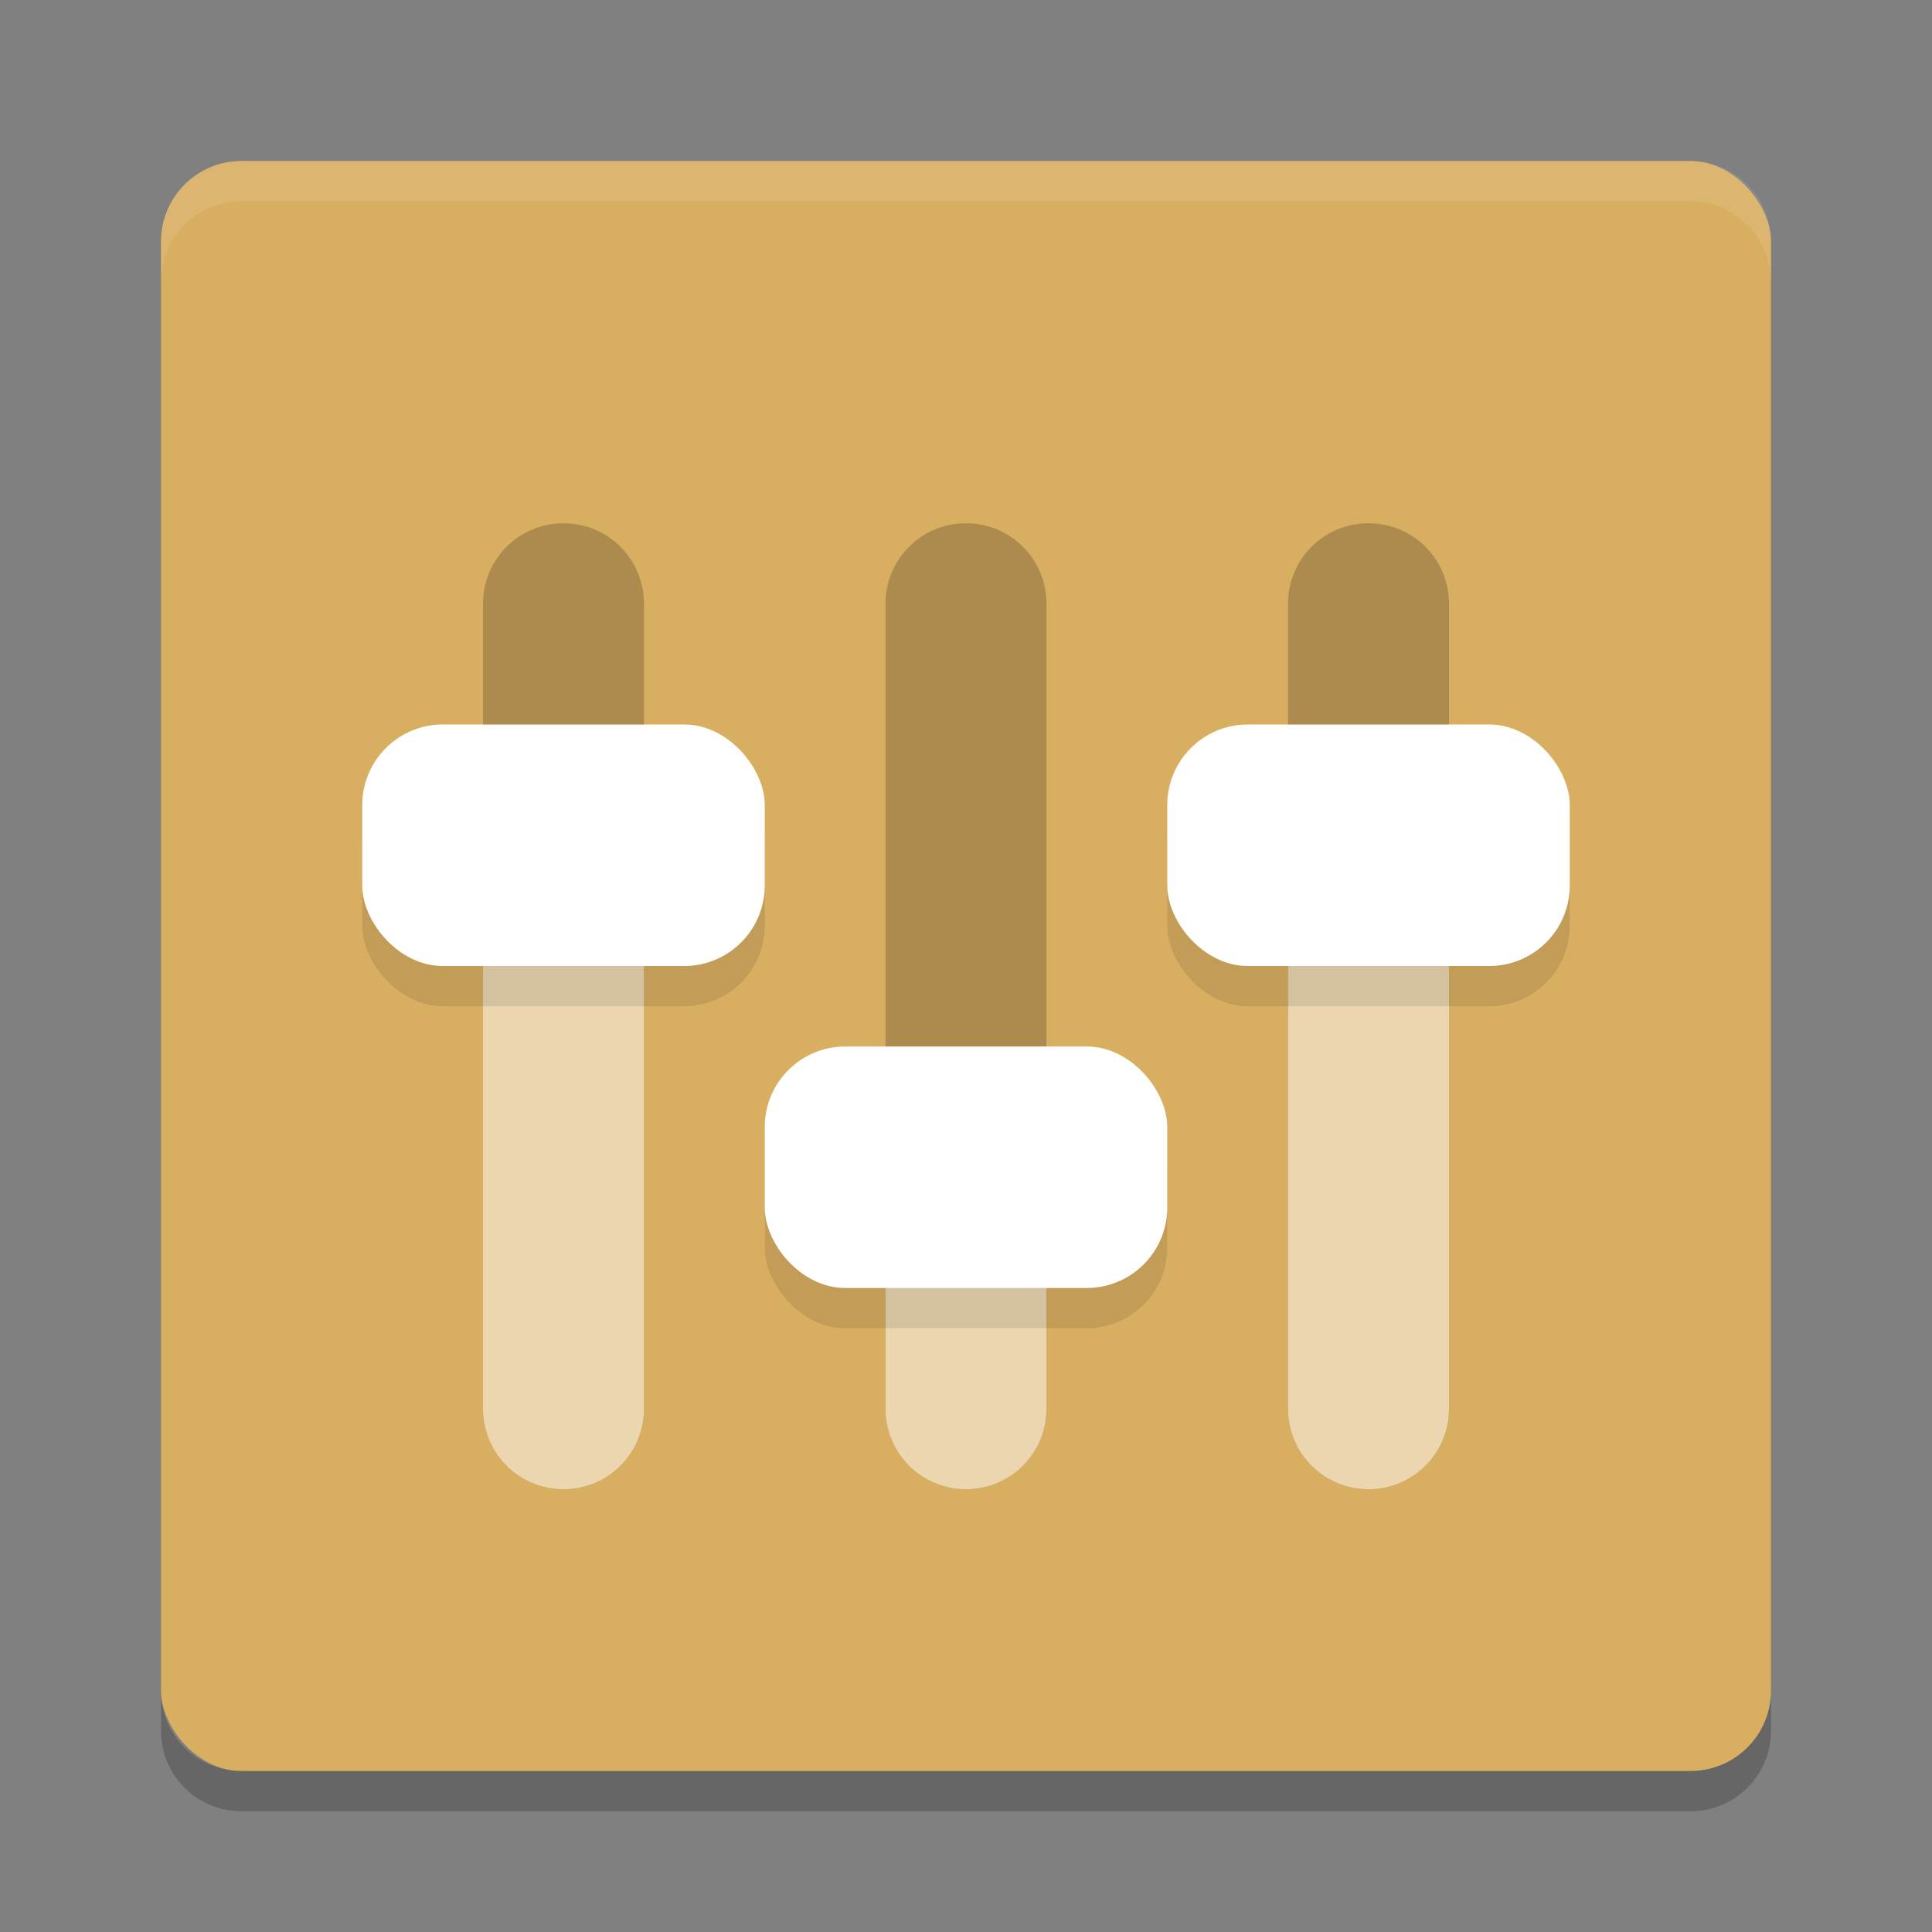 <?xml version="1.0" encoding="UTF-8" standalone="no"?>
<svg
   xmlns:dc="http://purl.org/dc/elements/1.1/"
   xmlns:cc="http://creativecommons.org/ns#"
   xmlns:rdf="http://www.w3.org/1999/02/22-rdf-syntax-ns#"
   xmlns:svg="http://www.w3.org/2000/svg"
   xmlns="http://www.w3.org/2000/svg"
   xmlns:sodipodi="http://sodipodi.sourceforge.net/DTD/sodipodi-0.dtd"
   xmlns:inkscape="http://www.inkscape.org/namespaces/inkscape"
   width="48"
   height="48"
   version="1"
   id="svg32"
   sodipodi:docname="jack_mixer.svg"
   inkscape:version="0.92.5 (2060ec1f9f, 2020-04-08)">
  <rect width="100%" height="100%" fill="#808080" stroke="none"/>
  <defs
     id="defs36" />
  <sodipodi:namedview
     pagecolor="#ffffff"
     bordercolor="#debc7c"
     borderopacity="1"
     objecttolerance="10"
     gridtolerance="10"
     guidetolerance="10"
     inkscape:pageopacity="0"
     inkscape:pageshadow="2"
     inkscape:window-width="783"
     inkscape:window-height="480"
     id="namedview34"
     showgrid="false"
     inkscape:zoom="4.9166667"
     inkscape:cx="24"
     inkscape:cy="24"
     inkscape:window-x="0"
     inkscape:window-y="28"
     inkscape:window-maximized="0"
     inkscape:current-layer="svg32" />
  <rect
     style="fill:#d8ae61;fill-opacity:1"
     width="40"
     height="40"
     x="4"
     y="4"
     rx="2"
     ry="2"
     id="rect2" />
  <path
     fill="#fff"
     style="opacity:0.1"
     d="m6 4c-1.108 0-2 0.892-2 2v1c0-1.108 0.892-2 2-2h36c1.108 0 2 0.892 2 2v-1c0-1.108-0.892-2-2-2h-36z"
     id="path4" />
  <path
     opacity=".2"
     d="m6 45c-1.108 0-2-0.892-2-2v-1c0 1.108 0.892 2 2 2h36c1.108 0 2-0.892 2-2v1c0 1.108-0.892 2-2 2h-36z"
     id="path6" />
  <path
     style="opacity:0.2"
     d="m 14,13 c -1.108,0 -2,0.892 -2,2 v 20 c 0,1.108 0.892,2 2,2 1.108,0 2,-0.892 2,-2 V 15 c 0,-1.108 -0.892,-2 -2,-2 z"
     id="path8" />
  <path
     style="opacity:0.2"
     d="m 24,13 c -1.108,0 -2,0.892 -2,2 v 20 c 0,1.108 0.892,2 2,2 1.108,0 2,-0.892 2,-2 V 15 c 0,-1.108 -0.892,-2 -2,-2 z"
     id="path10" />
  <path
     style="opacity:0.2"
     d="m 34,13 c -1.108,0 -2,0.892 -2,2 v 20 c 0,1.108 0.892,2 2,2 1.108,0 2,-0.892 2,-2 V 15 c 0,-1.108 -0.892,-2 -2,-2 z"
     id="path12" />
  <path
     style="fill:#ebd6b0;fill-opacity:1"
     d="m 12,20 v 15 c 0,1.108 0.892,2 2,2 1.108,0 2,-0.892 2,-2 V 20 Z"
     id="path14" />
  <path
     style="fill:#ebd6b0;fill-opacity:1"
     d="m 32,20 v 15 c 0,1.108 0.892,2 2,2 1.108,0 2,-0.892 2,-2 V 20 Z"
     id="path16" />
  <path
     style="fill:#ebd6b0;fill-opacity:1"
     d="m 22,28 v 7 c 0,1.108 0.892,2 2,2 1.108,0 2,-0.892 2,-2 v -7 z"
     id="path18" />
  <rect
     style="opacity:0.1"
     width="10"
     height="6"
     x="9"
     y="19"
     rx="2"
     ry="2"
     id="rect20" />
  <rect
     style="fill:#ffffff;fill-opacity:1"
     width="10"
     height="6"
     x="9"
     y="18"
     rx="2"
     ry="2"
     id="rect22" />
  <rect
     style="opacity:0.1"
     width="10"
     height="6"
     x="19"
     y="27"
     rx="2"
     ry="2"
     id="rect24" />
  <rect
     style="fill:#ffffff;fill-opacity:1"
     width="10"
     height="6"
     x="19"
     y="26"
     rx="2"
     ry="2"
     id="rect26" />
  <rect
     style="opacity:0.1"
     width="10"
     height="6"
     x="29"
     y="19"
     rx="2"
     ry="2"
     id="rect28" />
  <rect
     style="fill:#ffffff;fill-opacity:1"
     width="10"
     height="6"
     x="29"
     y="18"
     rx="2"
     ry="2"
     id="rect30" />
</svg>
